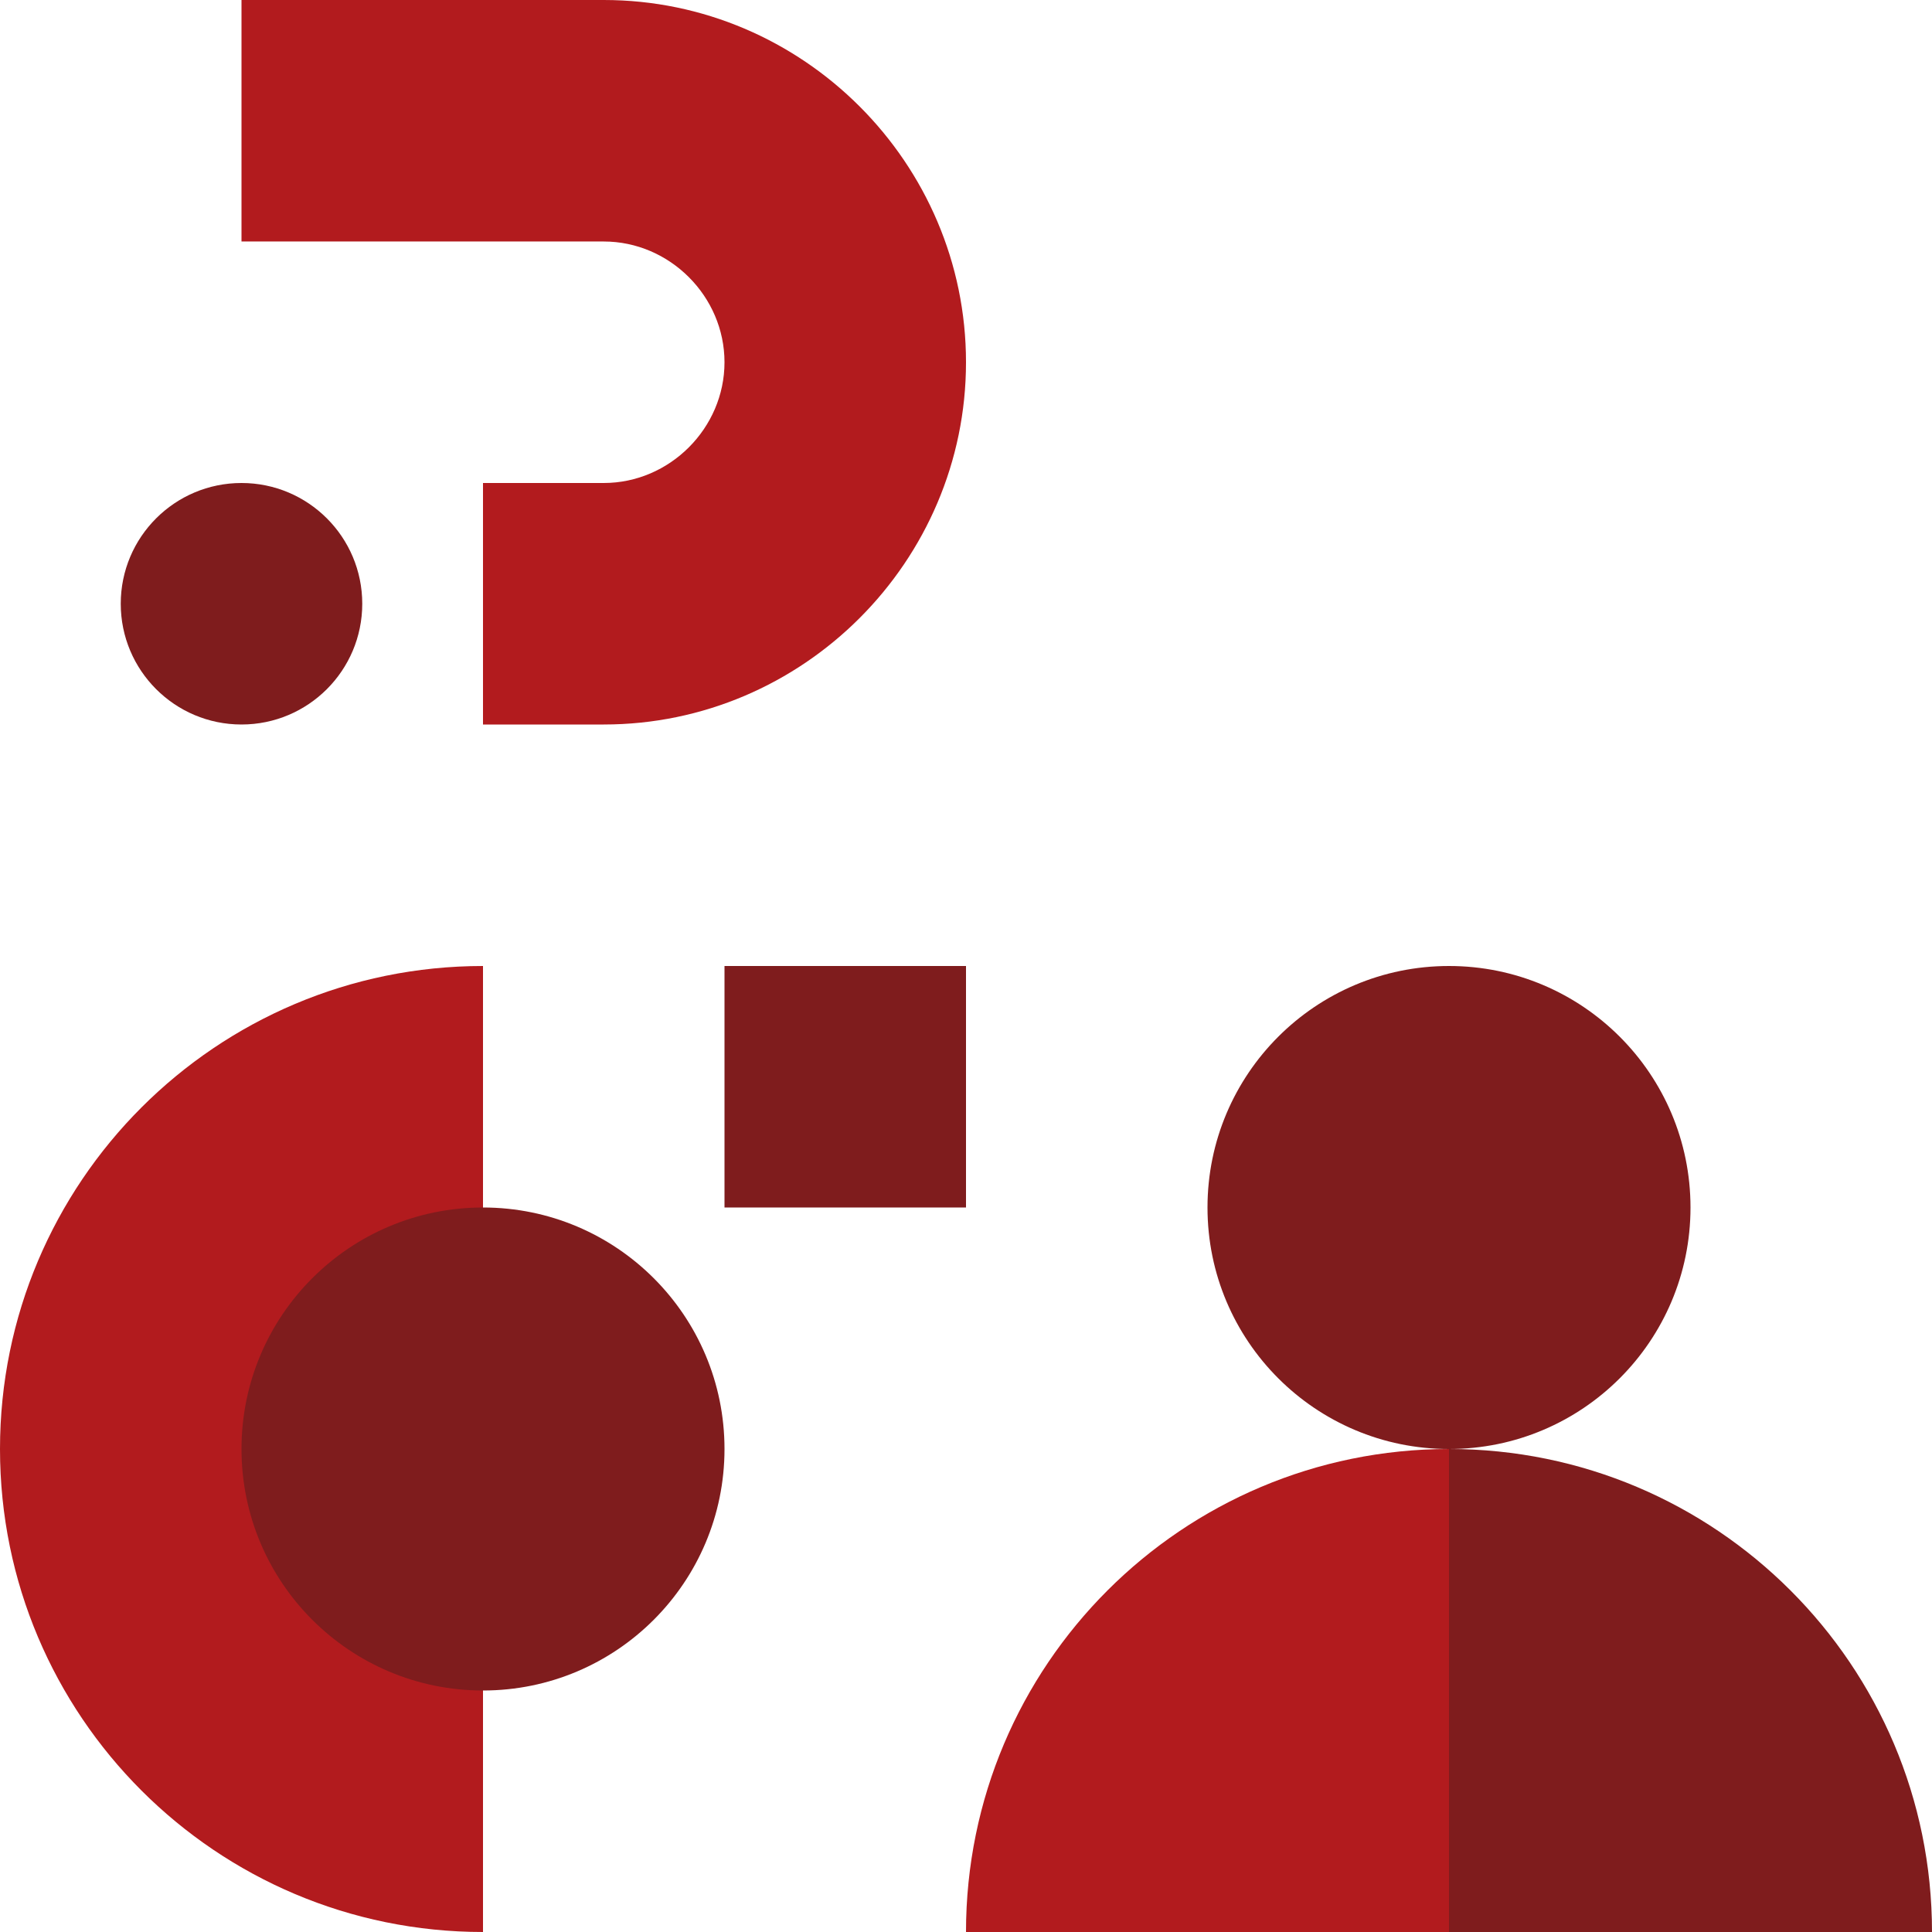 <svg width="609" height="609" viewBox="0 0 609 609" fill="none" xmlns="http://www.w3.org/2000/svg">
    <path d="M152.25 609C68.165 609 0 540.835 0 456.75C0 372.665 68.165 304.5 152.25 304.5V609Z" fill="#B21B1E" />
    <circle cx="152.25" cy="456.75" r="76.125" fill="#7F1C1D" />
    <path fill-rule="evenodd" clip-rule="evenodd" d="M304.5 380.625H228.375V304.5H304.5V380.625Z" fill="#7F1C1D" />
    <path fill-rule="evenodd" clip-rule="evenodd"
        d="M152.249 152.249H190.312C211.096 152.249 228.374 134.971 228.374 114.188C228.374 93.403 211.096 76.124 190.312 76.124H152.249H76.125V0H190.312C253.115 0 304.5 51.385 304.5 114.188C304.5 176.99 253.115 228.375 190.312 228.375H152.249V152.249Z"
        fill="#B21B1E" />
    <path fill-rule="evenodd" clip-rule="evenodd"
        d="M38.062 190.312C38.062 211.334 55.104 228.375 76.125 228.375C97.146 228.375 114.188 211.334 114.188 190.312C114.188 169.291 97.146 152.25 76.125 152.25C55.104 152.25 38.062 169.291 38.062 190.312Z"
        fill="#7F1C1D" />
    <path d="M456.75 609L609 609C609 524.915 540.835 456.75 456.75 456.75L456.75 609Z" fill="#7F1C1D" />
    <path d="M456.75 456.75C372.665 456.75 304.5 524.915 304.5 609H456.75V456.75Z" fill="#B21B1E" />
    <circle cx="456.75" cy="380.625" r="76.125" fill="#7F1C1D" />
</svg>
